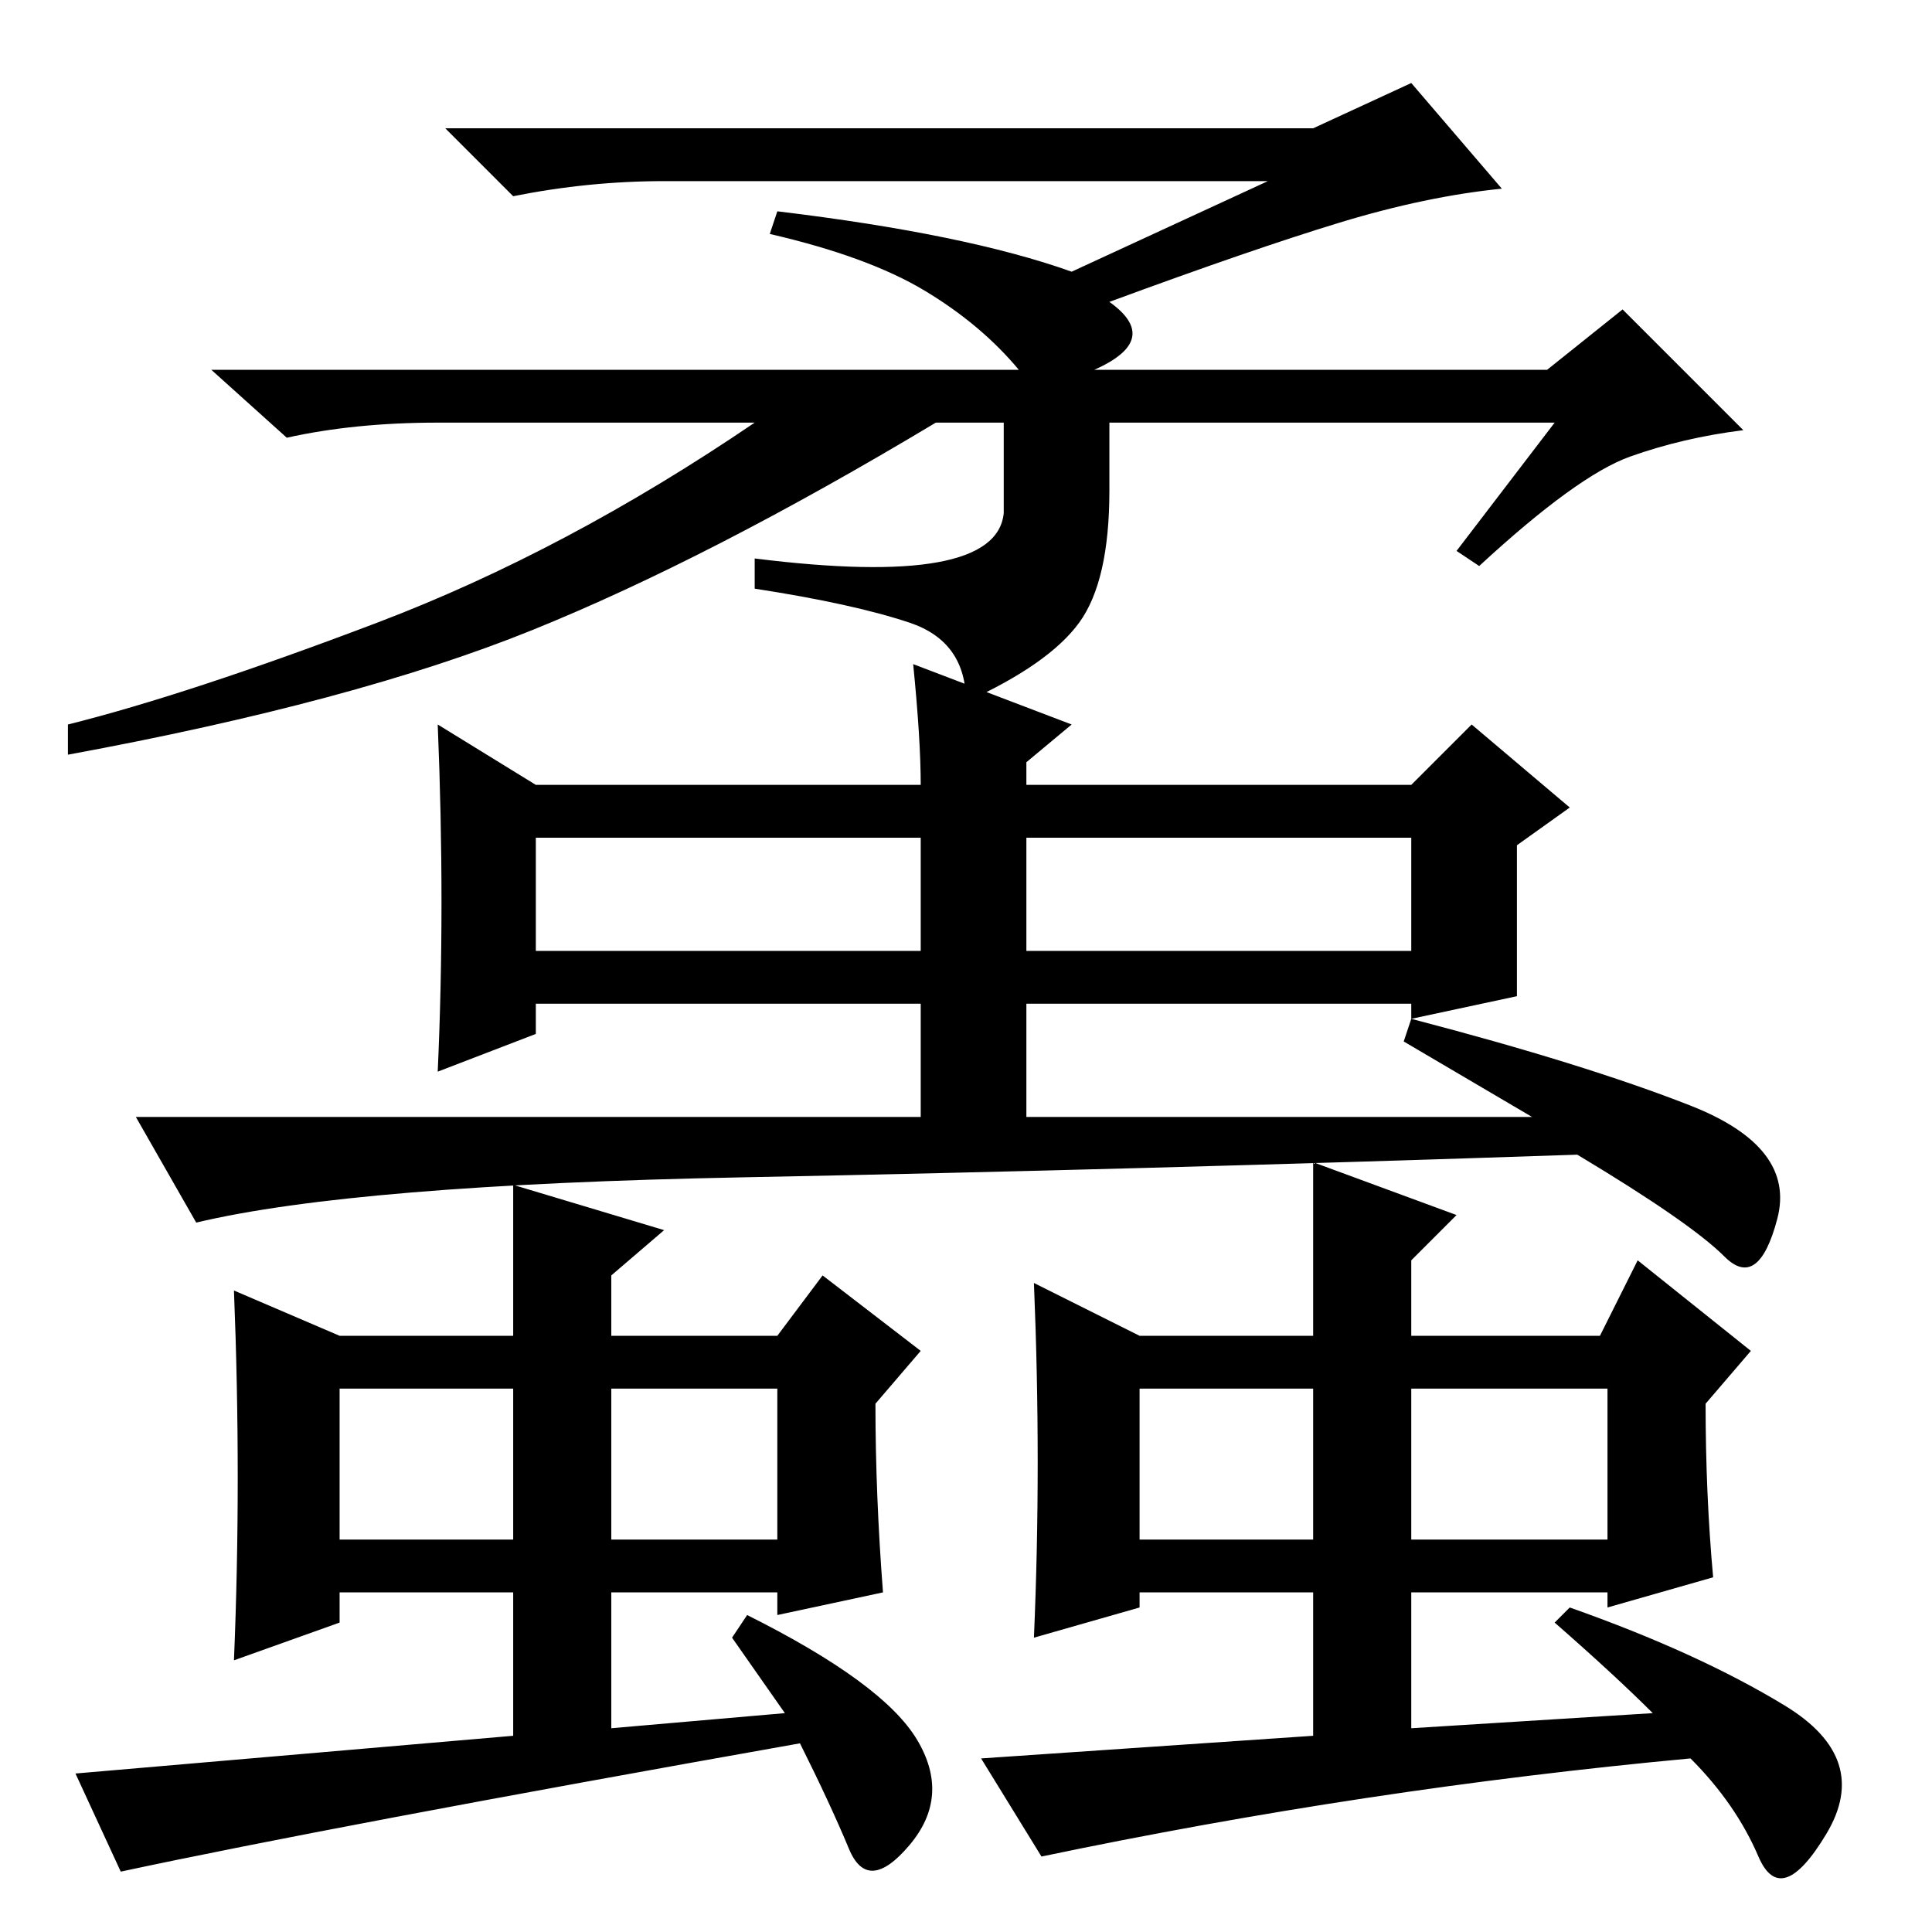 <?xml version="1.0" standalone="no"?>
<!DOCTYPE svg PUBLIC "-//W3C//DTD SVG 1.1//EN" "http://www.w3.org/Graphics/SVG/1.1/DTD/svg11.dtd" >
<svg xmlns="http://www.w3.org/2000/svg" xmlns:xlink="http://www.w3.org/1999/xlink" version="1.1" viewBox="0 -36 256 256">
  <g transform="matrix(1 0 0 -1 0 220)">
   <path fill="currentColor"
d="M168 232h-80q-10 0 -20 -2l-9 9h115l13 6l12 -14q-10 -1 -21.5 -4.5t-30.5 -10.5q7 -5 -2 -9h60l10 8l16 -16q-8 -1 -15 -3.5t-20 -14.5l-3 2l13 17h-59v-9q0 -12 -4 -17.5t-15 -10.5q0 8 -7.5 10.5t-20.5 4.5v4q32 -4 33 6v12h-9q-30 -18 -53.5 -27.5t-61.5 -16.5v4
q16 4 41 13.5t50 26.5h-42q-11 0 -20 -2l-10 9h107q-5 6 -12.5 10.5t-20.5 7.5l1 3q25 -3 39 -8zM26 94l-8 14h104v15h-51v-4l-13 -5q1 22 0 46l13 -8h51q0 6 -1 16l21 -8l-6 -5v-3h51l8 8l13 -11l-7 -5v-20l-14 -3q23 -6 37 -11.5t11.5 -15t-7 -5t-19.5 13.5
q-59 -2 -110.5 -3t-72.5 -6zM88 93l-7 -6v-8h22l6 8l13 -10l-6 -7q0 -12 1 -25l-14 -3v3h-22v-18l23 2l-7 10l2 3q18 -9 22.5 -16.5t-1 -14t-8 -0.5t-6.5 14q-62 -11 -90 -17l-6 13l58 5v19h-23v-4l-14 -5q1 24 0 49l14 -6h23v20zM71 130h51v15h-51v-15zM45 72v-20h23v20
h-23zM137 86l14 -7h23v23l19 -7l-6 -6v-10h25l5 10l15 -12l-6 -7q0 -12 1 -23l-14 -4v2h-26v-18l32 2q-5 5 -13 12l2 2q17 -6 28.5 -13t5.5 -17t-9 -3t-9 13q-43 -4 -86 -13l-8 13l44 3v19h-23v-2l-14 -4q1 23 0 47zM187 145h-51v-15h51v15zM81 52h22v20h-22v-20zM151 52h23
v20h-23v-20zM187 52h26v20h-26v-20zM136 126v-18h67l-17 10l1 3v2h-51v3z" />
  </g>

</svg>
